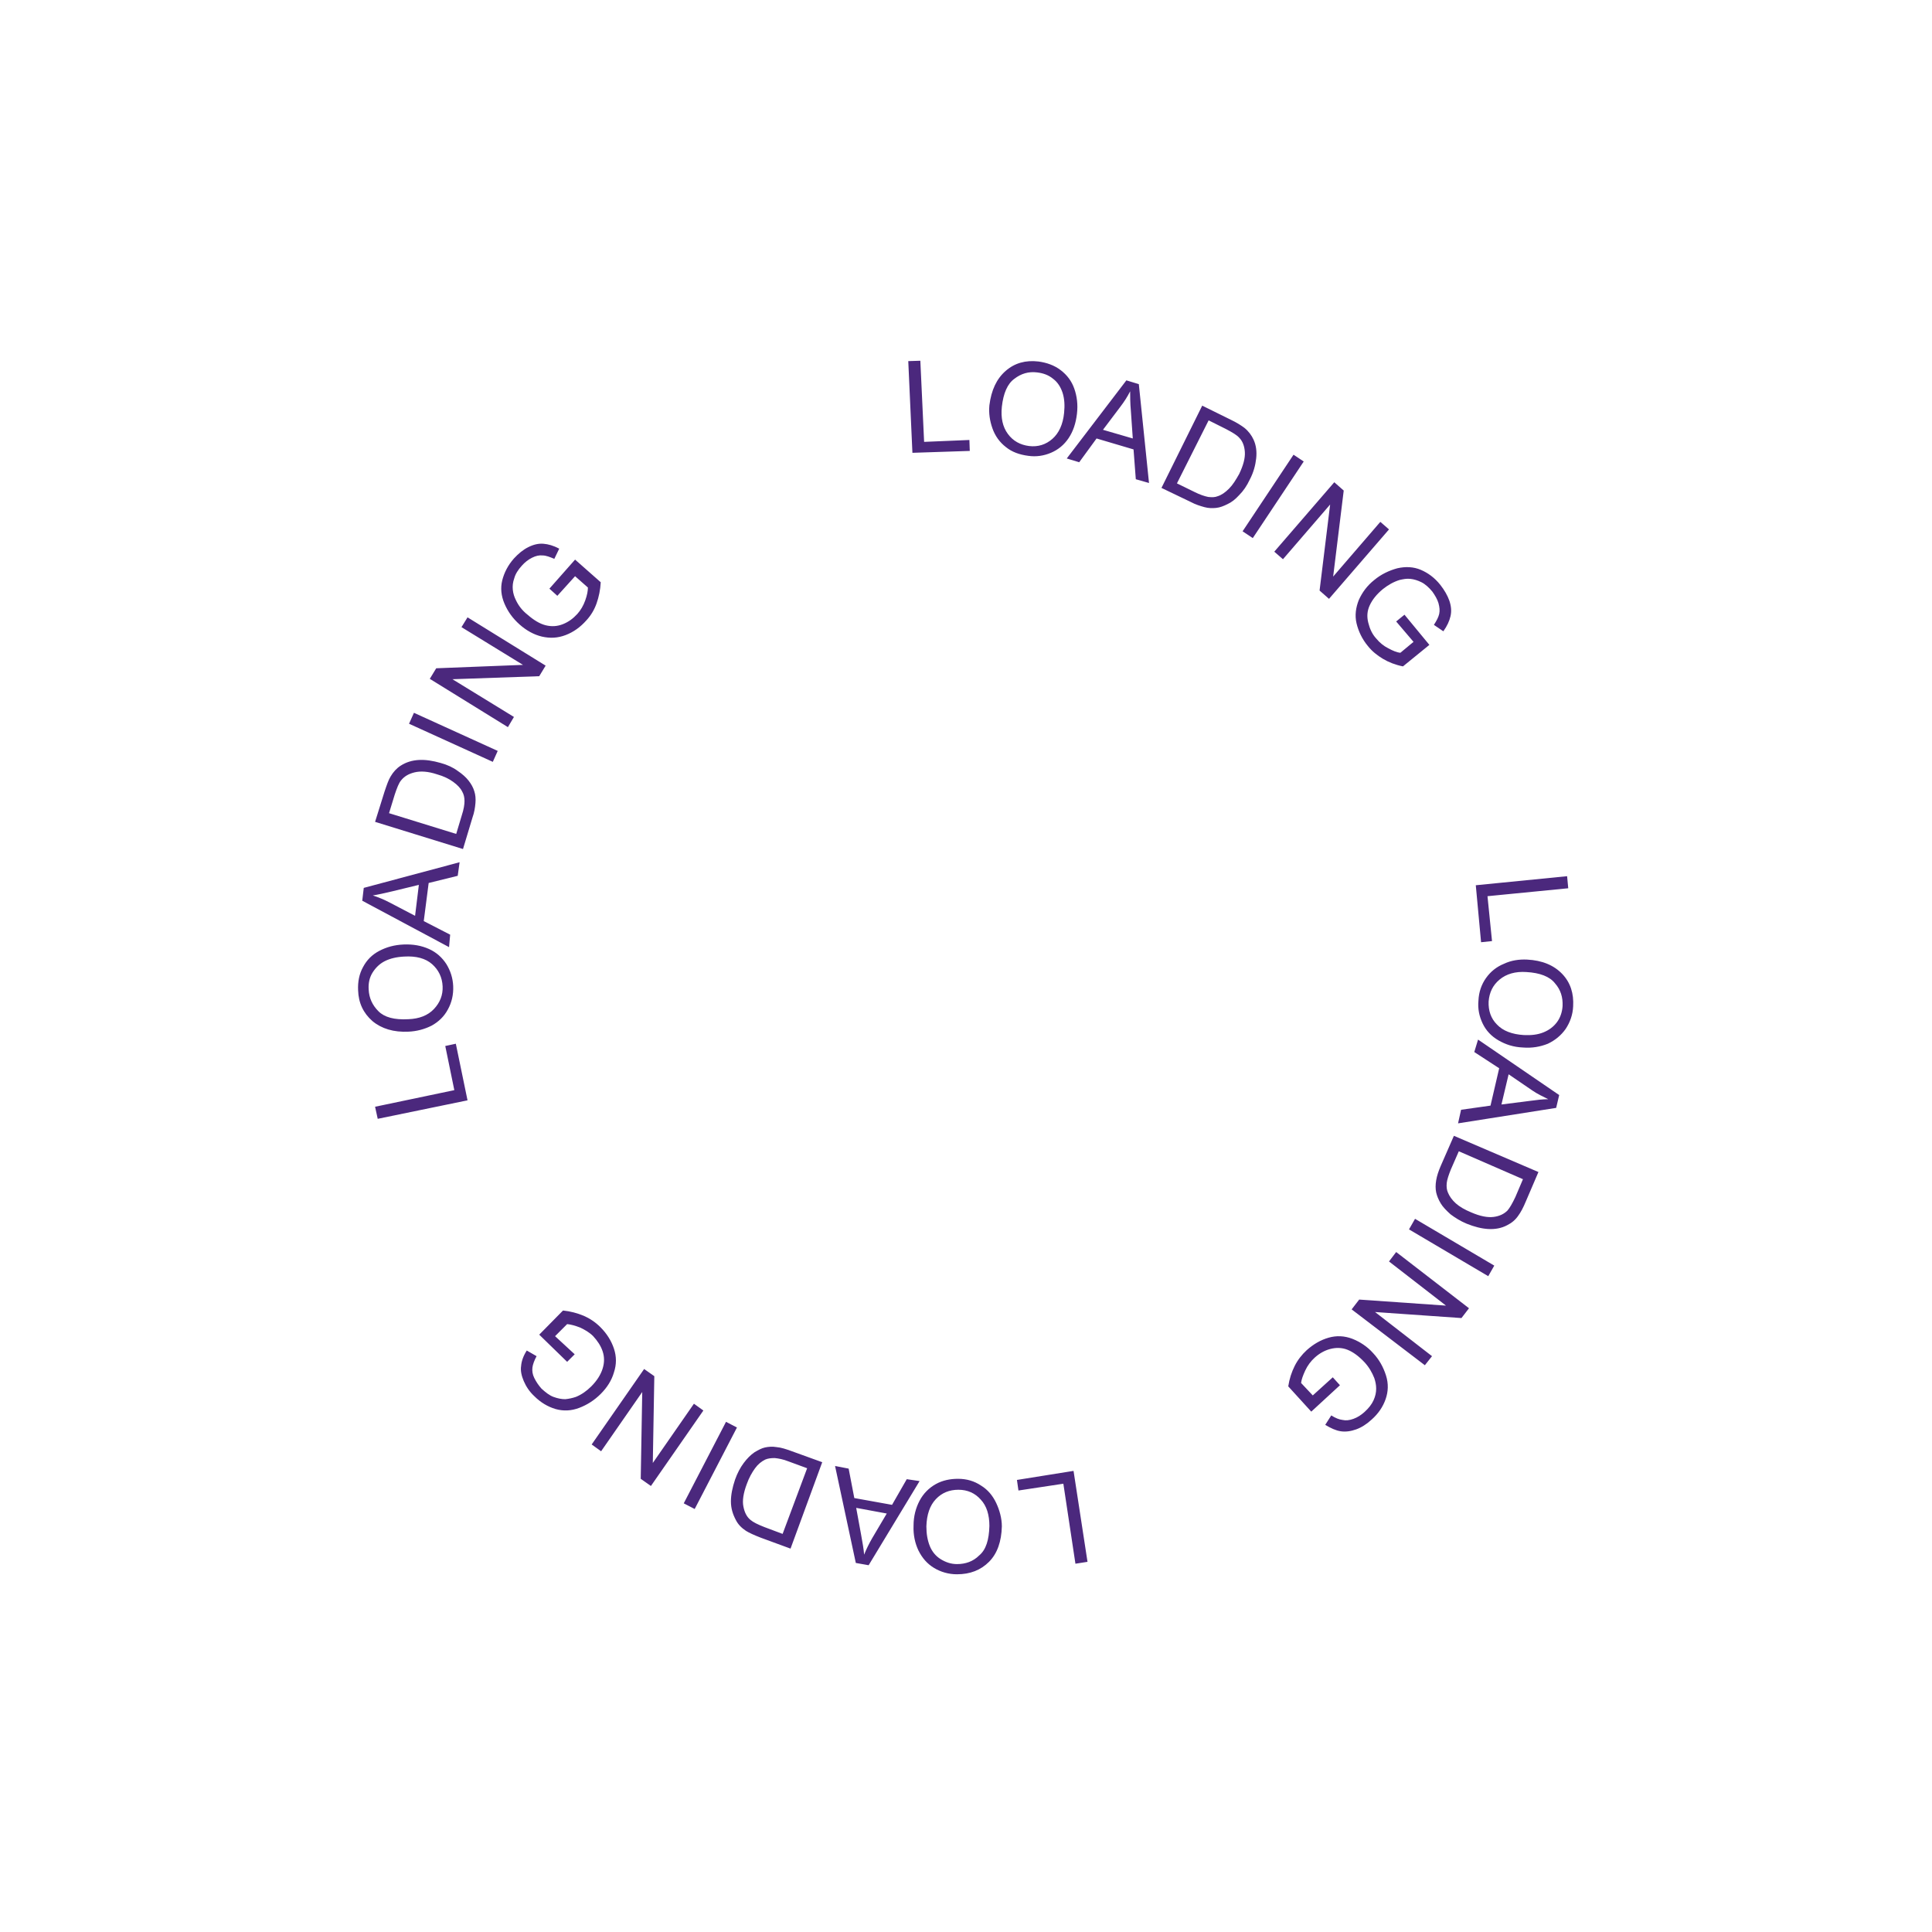 <svg xmlns="http://www.w3.org/2000/svg" viewBox="0 0 512 512">
<path fill="#4B287D" d="M241.8,120l-1.1-24.3l3.2-0.1l1,21.5l12-0.5l0.1,2.9L241.8,120z M262.2,107.4c0.5-4,1.9-7,4.3-9.1
	s5.3-2.9,8.7-2.5c2.2,0.3,4.2,1,5.9,2.3s2.9,2.9,3.6,4.9c0.7,2,1,4.2,0.7,6.7c-0.3,2.5-1,4.6-2.2,6.4c-1.2,1.8-2.8,3.1-4.7,3.9
	c-1.9,0.8-3.9,1.1-6,0.8c-2.3-0.3-4.3-1-5.9-2.3c-1.7-1.3-2.9-3-3.6-5S262,109.5,262.2,107.4z M265.5,107.8
	c-0.3,2.9,0.2,5.3,1.6,7.2s3.3,2.9,5.6,3.2c2.4,0.3,4.5-0.4,6.2-1.9c1.7-1.5,2.8-3.8,3.1-6.9c0.2-2,0.1-3.7-0.4-5.3
	c-0.5-1.5-1.3-2.8-2.5-3.7c-1.2-1-2.6-1.5-4.2-1.7c-2.3-0.3-4.3,0.3-6.1,1.7C267,101.7,265.9,104.2,265.5,107.8z M282.7,121.5
	l15.8-20.7l3.3,1l2.7,26.2l-3.5-1l-0.6-7.9l-9.8-2.9l-4.6,6.3L282.7,121.5z M292.3,113.9l7.9,2.3l-0.5-7.2c-0.2-2.2-0.2-4-0.2-5.3
	c-0.7,1.4-1.6,2.8-2.6,4.1L292.3,113.9z M307.8,129.3l10.8-21.8l7.5,3.7c1.7,0.8,2.9,1.6,3.7,2.2c1.1,0.9,1.9,2,2.4,3.1
	c0.7,1.5,0.9,3.2,0.7,5s-0.7,3.7-1.7,5.6c-0.8,1.7-1.7,3-2.8,4.1c-1,1.1-2,1.9-3.1,2.4c-1,0.5-2,0.9-3,1s-2,0.1-3.1-0.2
	c-1.1-0.3-2.4-0.7-3.7-1.4L307.8,129.3z M311.9,128.1l4.7,2.3c1.4,0.7,2.6,1.1,3.6,1.3c1,0.1,1.8,0.1,2.5-0.2c1-0.3,2-1,3-2
	s1.8-2.3,2.7-3.9c1.1-2.3,1.6-4.2,1.5-5.8c-0.1-1.6-0.6-2.9-1.5-3.8c-0.6-0.7-1.8-1.4-3.5-2.3l-4.6-2.3L311.9,128.1z M329.3,140.8
	l13.5-20.3l2.7,1.8l-13.5,20.3L329.3,140.8z M337.7,146.2l15.9-18.4l2.5,2.2l-2.8,22.8l12.5-14.5l2.3,2l-15.9,18.4l-2.5-2.2
	l2.8-22.8l-12.5,14.5L337.7,146.2z M370,164.7l2.2-1.8l6.6,8l-7,5.7c-2-0.4-3.8-1.1-5.3-2s-2.9-2-4-3.4c-1.5-1.8-2.5-3.9-3-6
	s-0.2-4.2,0.6-6.2c0.9-2,2.2-3.8,4.1-5.3c1.8-1.5,3.9-2.5,6.1-3.1c2.2-0.5,4.3-0.4,6.2,0.4s3.7,2.1,5.2,4c1.1,1.4,1.9,2.8,2.4,4.2
	c0.5,1.5,0.6,2.8,0.3,4.1c-0.3,1.3-0.9,2.6-1.9,4l-2.5-1.7c0.7-1.1,1.2-2,1.4-2.9c0.2-0.9,0.1-1.8-0.2-2.9c-0.3-1-0.9-2-1.6-3
	c-0.9-1.1-1.9-2-2.9-2.5c-1-0.5-2-0.8-3-0.9s-1.9,0.1-2.8,0.3c-1.6,0.5-3,1.3-4.4,2.4c-1.7,1.4-2.8,2.8-3.5,4.3
	c-0.7,1.5-0.8,3-0.4,4.6c0.4,1.6,1,3,2.1,4.2c0.9,1.1,2,2,3.2,2.6c1.3,0.7,2.3,1.1,3.2,1.2l3.5-2.9L370,164.7z M391.1,234.6
	l24.2-2.4l0.3,3.2l-21.4,2.1l1.2,11.9l-2.9,0.3L391.1,234.6z M404.7,254.3c4,0.2,7.1,1.5,9.3,3.8c2.2,2.3,3.1,5.2,2.9,8.6
	c-0.1,2.2-0.8,4.2-2,6c-1.2,1.7-2.8,3-4.7,3.9c-2,0.8-4.2,1.2-6.6,1c-2.5-0.1-4.6-0.8-6.5-1.9c-1.9-1.1-3.3-2.6-4.2-4.5
	c-0.9-1.9-1.3-3.9-1.1-6c0.1-2.3,0.8-4.3,2-6c1.2-1.7,2.8-3,4.8-3.8C400.5,254.5,402.6,254.2,404.7,254.3z M404.5,257.6
	c-2.9-0.2-5.3,0.5-7.1,2c-1.8,1.5-2.7,3.4-2.9,5.8c-0.1,2.4,0.6,4.5,2.2,6.1c1.6,1.7,4,2.6,7.1,2.8c2,0.1,3.7-0.1,5.2-0.7
	c1.5-0.6,2.7-1.5,3.6-2.7c0.9-1.2,1.4-2.7,1.5-4.3c0.1-2.3-0.5-4.3-2-6C410.7,258.8,408.1,257.8,404.5,257.6z M391.7,275.5
	l21.5,14.7l-0.8,3.4l-26,4.1l0.8-3.6l7.8-1.1l2.3-9.9l-6.6-4.3L391.7,275.5z M399.8,284.7l-1.9,8l7.1-0.9c2.2-0.3,3.9-0.5,5.3-0.5
	c-1.4-0.7-2.9-1.4-4.2-2.3L399.8,284.7z M385.3,301l22.4,9.6l-3.3,7.7c-0.7,1.7-1.4,3-2,3.8c-0.8,1.2-1.8,2-3,2.6
	c-1.5,0.8-3.2,1.1-5,1c-1.8-0.1-3.7-0.6-5.7-1.4c-1.7-0.7-3.1-1.6-4.3-2.5c-1.1-1-2-1.9-2.6-2.9c-0.6-1-1-2-1.2-2.9
	c-0.2-1-0.2-2,0-3.2s0.6-2.4,1.2-3.8L385.3,301z M386.6,305.1l-2.1,4.8c-0.6,1.5-1,2.7-1.1,3.6c-0.1,1,0,1.8,0.3,2.5
	c0.4,1,1.1,2,2.1,2.9c1,0.9,2.4,1.7,4.1,2.4c2.3,1,4.3,1.4,5.9,1.2c1.6-0.2,2.8-0.8,3.7-1.7c0.6-0.7,1.3-1.9,2.1-3.6l2-4.7
	L386.6,305.1z M375,323l21,12.4l-1.6,2.8l-21-12.4L375,323z M370,331.8l19.3,14.9l-2,2.6l-22.9-1.6l15.1,11.7l-1.9,2.4L358.2,347
	l2-2.6l23,1.6l-15.1-11.7L370,331.8z M353.2,365l1.9,2.1l-7.6,7l-6.1-6.7c0.3-2,0.9-3.8,1.7-5.4c0.8-1.6,1.9-3,3.2-4.2
	c1.8-1.6,3.7-2.7,5.8-3.3c2.1-0.6,4.2-0.5,6.3,0.3c2,0.8,3.9,2,5.5,3.8c1.6,1.7,2.7,3.7,3.4,5.9c0.7,2.2,0.6,4.3-0.1,6.3
	c-0.7,2-1.9,3.8-3.7,5.4c-1.3,1.2-2.7,2.1-4.1,2.6c-1.4,0.5-2.8,0.7-4.1,0.5c-1.3-0.2-2.6-0.8-4.1-1.7l1.6-2.5
	c1.1,0.7,2.1,1.1,3,1.2c0.9,0.2,1.8,0.1,2.9-0.3s2-1,2.9-1.8c1.1-1,1.9-2,2.4-3.1c0.5-1.1,0.7-2.1,0.7-3.1c0-1-0.2-1.9-0.5-2.8
	c-0.6-1.5-1.4-2.9-2.6-4.2c-1.5-1.6-3-2.7-4.5-3.3c-1.5-0.6-3.1-0.6-4.6-0.2c-1.5,0.4-2.9,1.2-4.1,2.3c-1,0.9-1.9,2.1-2.5,3.4
	c-0.6,1.3-1,2.4-1.1,3.3l3.1,3.3L353.2,365z M284.5,389.8l3.7,24.1l-3.2,0.5l-3.2-21.2l-11.9,1.8l-0.4-2.8L284.5,389.8z
	 M265.5,404.5c-0.1,4-1.2,7.2-3.4,9.4s-5,3.3-8.5,3.3c-2.2,0-4.3-0.6-6.1-1.7c-1.8-1.1-3.1-2.6-4.1-4.6c-0.9-1.9-1.4-4.1-1.3-6.6
	c0-2.5,0.6-4.7,1.6-6.6c1-1.9,2.5-3.4,4.3-4.4c1.8-1,3.8-1.4,5.9-1.4c2.3,0,4.3,0.6,6.1,1.8c1.8,1.1,3.1,2.7,4,4.6
	S265.5,402.4,265.5,404.5z M262.2,404.4c0-2.9-0.7-5.3-2.3-7c-1.5-1.7-3.5-2.6-5.9-2.6c-2.4,0-4.4,0.8-6,2.5
	c-1.6,1.7-2.4,4.1-2.5,7.2c0,2,0.3,3.7,0.9,5.2c0.6,1.5,1.6,2.7,2.9,3.5c1.3,0.8,2.7,1.3,4.3,1.3c2.3,0,4.3-0.7,5.9-2.3
	C261.3,410.7,262.1,408.1,262.2,404.4z M243.7,392.5l-13.5,22.3l-3.4-0.6l-5.5-25.7l3.6,0.7l1.5,7.8l10,1.8l3.9-6.8L243.7,392.5z
	 M235,401.1l-8.1-1.5l1.3,7.1c0.4,2.2,0.7,3.9,0.8,5.3c0.6-1.5,1.3-2.9,2.1-4.3L235,401.1z M217.9,387.5l-8.4,22.9l-7.9-2.9
	c-1.8-0.7-3.1-1.3-3.9-1.8c-1.2-0.8-2.1-1.7-2.7-2.9c-0.8-1.5-1.3-3.1-1.3-4.9c0-1.8,0.4-3.7,1.1-5.8c0.6-1.7,1.4-3.2,2.3-4.4
	c0.9-1.2,1.8-2.1,2.8-2.8c1-0.6,1.9-1.1,2.8-1.3c0.9-0.2,2-0.3,3.1-0.1c1.2,0.1,2.4,0.5,3.8,1L217.9,387.5z M213.9,389.1l-4.9-1.8
	c-1.5-0.6-2.7-0.8-3.7-0.9c-1,0-1.8,0.1-2.5,0.4c-1,0.5-1.9,1.2-2.7,2.3c-0.8,1.1-1.6,2.5-2.2,4.2c-0.9,2.4-1.2,4.4-0.9,5.9
	c0.3,1.6,0.9,2.8,1.9,3.6c0.7,0.6,1.9,1.2,3.7,1.9l4.8,1.8L213.9,389.1z M195.3,378.3l-11.2,21.6l-2.9-1.5l11.2-21.6L195.3,378.3z
	 M186.4,373.8l-13.9,20l-2.7-1.9l0.4-23l-10.9,15.7l-2.5-1.8l13.9-20l2.7,1.9l-0.4,23l10.9-15.7L186.4,373.8z M152.3,358.9l-2,2
	l-7.4-7.2l6.3-6.4c2,0.2,3.8,0.7,5.5,1.4c1.6,0.7,3.1,1.7,4.4,3c1.7,1.7,2.9,3.6,3.6,5.7c0.7,2.1,0.7,4.2,0,6.3
	c-0.6,2.1-1.8,4-3.5,5.7c-1.7,1.7-3.6,2.9-5.7,3.7c-2.1,0.8-4.2,0.9-6.3,0.3c-2-0.6-3.9-1.7-5.6-3.4c-1.3-1.2-2.2-2.6-2.8-4
	c-0.6-1.4-0.9-2.8-0.7-4c0.1-1.3,0.6-2.7,1.5-4.1l2.6,1.5c-0.6,1.1-1,2.2-1.1,3c-0.1,0.9,0,1.8,0.5,2.8s1.1,1.9,1.9,2.8
	c1.1,1,2.1,1.8,3.2,2.2c1.1,0.4,2.1,0.6,3.1,0.6c1-0.1,1.9-0.3,2.8-0.6c1.5-0.6,2.9-1.6,4.1-2.8c1.5-1.5,2.5-3.1,3-4.7
	c0.5-1.6,0.5-3.1,0-4.6c-0.5-1.5-1.4-2.8-2.5-4c-1-1-2.2-1.7-3.5-2.3c-1.3-0.5-2.4-0.8-3.4-0.9l-3.2,3.2L152.3,358.9z M123.9,291.6
	l-23.8,4.9l-0.7-3.2l21-4.4l-2.4-11.7l2.8-0.6L123.9,291.6z M108.3,273.4c-4,0.2-7.2-0.8-9.6-2.8c-2.4-2.1-3.7-4.8-3.8-8.2
	c-0.1-2.2,0.3-4.3,1.3-6.1c1-1.9,2.4-3.3,4.3-4.3c1.9-1,4-1.6,6.5-1.7c2.5-0.1,4.7,0.3,6.7,1.2c2,0.9,3.5,2.3,4.6,4
	c1.1,1.8,1.7,3.7,1.8,5.8c0.1,2.3-0.4,4.4-1.4,6.2c-1,1.9-2.5,3.3-4.3,4.3C112.4,272.8,110.4,273.3,108.3,273.4z M108.2,270.1
	c2.9-0.1,5.2-1,6.8-2.7s2.4-3.7,2.3-6c-0.1-2.4-1.1-4.4-2.8-5.9s-4.2-2.2-7.4-2c-2,0.1-3.7,0.5-5.1,1.2c-1.4,0.7-2.5,1.8-3.3,3.1
	c-0.8,1.3-1.1,2.8-1,4.4c0.1,2.3,1,4.2,2.6,5.8C101.9,269.6,104.5,270.3,108.2,270.1z M119,251l-23-12.3l0.4-3.4l25.4-6.8l-0.5,3.6
	l-7.7,1.9l-1.3,10.1l7,3.6L119,251z M110,242.7l1-8.2l-7,1.7c-2.1,0.5-3.9,0.9-5.2,1.1c1.5,0.5,3,1.1,4.5,1.9L110,242.7z M122.7,225
	l-23.3-7.2l2.5-8c0.6-1.8,1.1-3.2,1.6-4c0.7-1.2,1.6-2.2,2.7-2.9c1.4-0.9,3-1.4,4.8-1.5s3.7,0.2,5.8,0.8c1.8,0.5,3.3,1.2,4.5,2.1
	c1.2,0.8,2.2,1.7,2.9,2.6c0.7,0.9,1.2,1.8,1.5,2.8c0.3,0.9,0.4,2,0.3,3.1c-0.1,1.2-0.3,2.5-0.8,3.9L122.7,225z M120.9,221l1.5-5
	c0.5-1.5,0.7-2.8,0.7-3.7c0-1-0.2-1.8-0.6-2.5c-0.5-1-1.3-1.8-2.4-2.6c-1.1-0.8-2.5-1.5-4.3-2c-2.4-0.8-4.4-0.9-6-0.5
	c-1.6,0.4-2.7,1.1-3.5,2.1c-0.6,0.7-1.1,2-1.7,3.8l-1.5,4.9L120.9,221z M130.6,201.9l-22.2-10.1l1.3-2.9l22.2,10.1L130.6,201.9z
	 M134.6,192.7l-20.7-12.8l1.7-2.8l23-0.9l-16.3-10l1.6-2.6l20.7,12.8l-1.7,2.8l-23,0.8l16.3,10L134.6,192.7z M147.7,157.9l-2.1-1.9
	l6.8-7.7l6.8,6c-0.1,2-0.5,3.9-1.1,5.6c-0.6,1.7-1.5,3.2-2.7,4.5c-1.6,1.8-3.4,3.1-5.5,3.9c-2.1,0.8-4.1,0.9-6.3,0.4
	c-2.1-0.5-4.1-1.6-5.9-3.2c-1.8-1.6-3.1-3.4-4-5.5s-1.1-4.2-0.6-6.2s1.5-4,3.1-5.8c1.2-1.3,2.4-2.3,3.8-3c1.4-0.7,2.7-1,4-0.9
	c1.3,0.1,2.7,0.5,4.2,1.3l-1.3,2.7c-1.2-0.5-2.2-0.9-3.1-0.9c-0.9-0.1-1.8,0.1-2.8,0.6c-1,0.5-1.9,1.2-2.7,2.1c-1,1.1-1.7,2.2-2,3.3
	c-0.4,1.1-0.5,2.1-0.4,3.1c0.1,1,0.4,1.9,0.8,2.7c0.7,1.5,1.7,2.8,3.1,3.9c1.6,1.4,3.2,2.4,4.8,2.8c1.6,0.4,3.1,0.3,4.6-0.3
	c1.5-0.6,2.7-1.5,3.8-2.7c0.9-1,1.6-2.2,2.1-3.6c0.5-1.4,0.7-2.5,0.7-3.4l-3.4-3L147.7,157.9z"/>
</svg>
